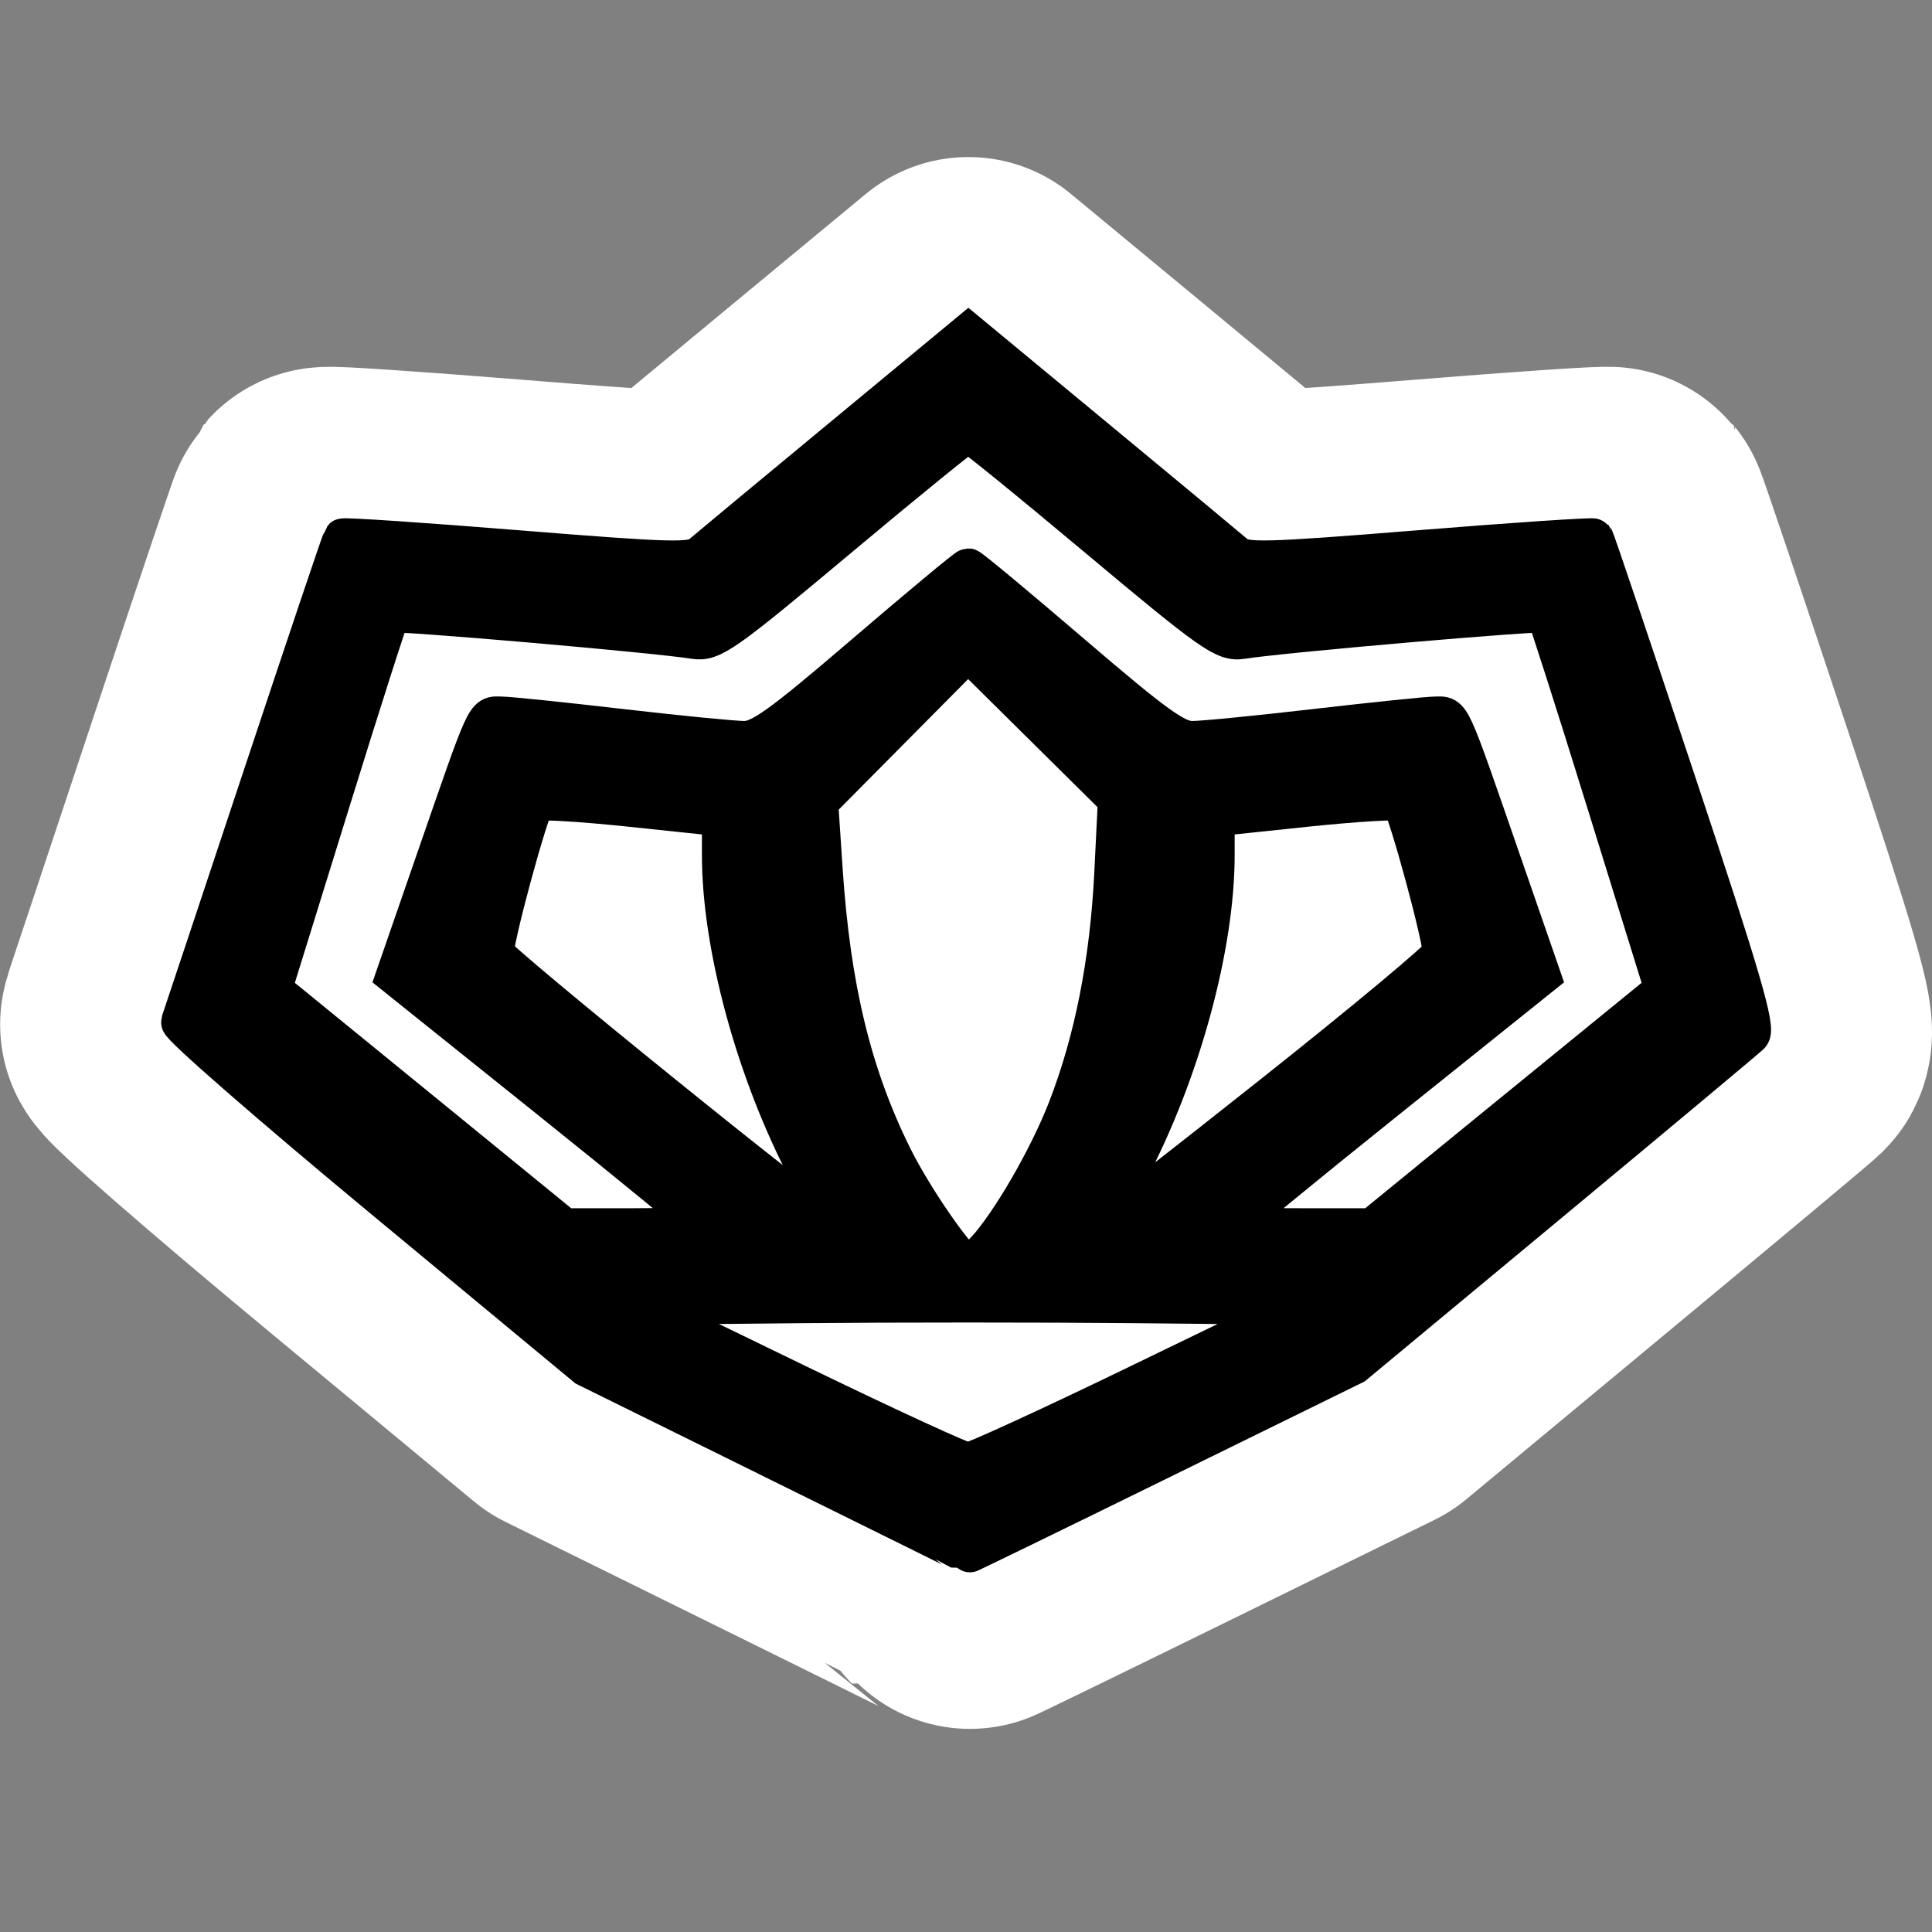 <?xml version="1.0" encoding="UTF-8" standalone="no"?>
<!-- Created with Inkscape (http://www.inkscape.org/) -->

<svg
   xmlns:dc="http://purl.org/dc/elements/1.1/"
   xmlns:cc="http://creativecommons.org/ns#"
   xmlns:rdf="http://www.w3.org/1999/02/22-rdf-syntax-ns#"
   xmlns:svg="http://www.w3.org/2000/svg"
   xmlns="http://www.w3.org/2000/svg"
   xmlns:sodipodi="http://sodipodi.sourceforge.net/DTD/sodipodi-0.dtd"
   xmlns:inkscape="http://www.inkscape.org/namespaces/inkscape"
   version="1.1"
   width="48"
   height="48"
   id="svg2"
   inkscape:version="0.48.3.1 r9886"
   sodipodi:docname="desura.svg">
  <rect width="100%" height="100%" fill="#808080" stroke="none"/>
  <sodipodi:namedview
     pagecolor="#ffffff"
     bordercolor="#666666"
     borderopacity="1"
     objecttolerance="10"
     gridtolerance="10"
     guidetolerance="10"
     inkscape:pageopacity="0"
     inkscape:pageshadow="2"
     inkscape:window-width="1366"
     inkscape:window-height="717"
     id="namedview9"
     showgrid="false"
     inkscape:zoom="4.9166667"
     inkscape:cx="24"
     inkscape:cy="24"
     inkscape:window-x="0"
     inkscape:window-y="0"
     inkscape:window-maximized="1"
     inkscape:current-layer="g3050" />
  <defs
     id="defs4" />
  <g
     transform="translate(0,-1004.362)"
     id="layer1">
    <g
       transform="translate(85,3.571)"
       id="g3050">
      <path
         d="m -65.846,1037.395 -4.826,-2.381 -5.195,-4.307 c -2.857,-2.369 -5.167,-4.384 -5.133,-4.477 0.034,-0.093 0.966,-2.891 2.07,-6.218 1.105,-3.326 2.03,-6.073 2.056,-6.104 0.026,-0.031 2.031,0.104 4.455,0.299 3.942,0.318 4.436,0.331 4.683,0.118 0.151,-0.131 1.742,-1.452 3.535,-2.935 l 3.26,-2.697 3.26,2.697 c 1.793,1.484 3.383,2.804 3.535,2.935 0.246,0.212 0.741,0.2 4.683,-0.118 2.424,-0.196 4.429,-0.331 4.455,-0.299 0.026,0.031 0.976,2.846 2.11,6.257 1.636,4.918 2.022,6.239 1.867,6.389 -0.107,0.104 -2.422,2.038 -5.144,4.298 l -4.948,4.109 -4.934,2.422 c -2.714,1.332 -4.94,2.416 -4.948,2.408 -0.008,-0.01 -2.186,-1.086 -4.84,-2.396 z m 9.254,-1.949 4.136,-2.003 -4.243,-0.042 c -2.333,-0.023 -6.152,-0.023 -8.485,0 l -4.242,0.042 4.124,2.001 c 2.268,1.101 4.225,2.002 4.349,2.003 0.124,0 2.086,-0.899 4.36,-2.001 z m -3.922,-3.377 c 0.647,-0.704 1.615,-2.377 2.1,-3.63 0.675,-1.745 1.069,-3.744 1.181,-5.992 l 0.094,-1.885 -1.904,-1.885 -1.904,-1.885 -1.903,1.92 -1.903,1.92 0.112,1.693 c 0.201,3.037 0.736,5.247 1.777,7.348 0.535,1.08 1.699,2.749 1.916,2.749 0.061,0 0.257,-0.159 0.436,-0.353 z m -7.182,-0.664 c 0,-0.041 -1.762,-1.488 -3.916,-3.214 l -3.916,-3.139 0.996,-2.873 c 1.365,-3.938 1.274,-3.737 1.687,-3.735 0.197,0 1.559,0.142 3.028,0.312 1.469,0.17 2.895,0.311 3.168,0.312 0.415,0 0.927,-0.365 3.063,-2.197 1.411,-1.209 2.601,-2.199 2.644,-2.199 0.043,0 1.233,0.99 2.644,2.199 2.136,1.831 2.649,2.198 3.063,2.197 0.274,0 1.7,-0.142 3.168,-0.312 1.469,-0.17 2.831,-0.311 3.028,-0.312 0.413,0 0.323,-0.203 1.687,3.735 l 0.996,2.873 -3.916,3.139 c -2.154,1.726 -3.916,3.173 -3.916,3.214 0,0.041 0.795,0.073 1.767,0.07 l 1.767,0 3.377,-2.757 c 1.858,-1.516 3.531,-2.881 3.718,-3.032 l 0.341,-0.275 -1.477,-4.762 c -0.812,-2.619 -1.508,-4.793 -1.546,-4.831 -0.068,-0.068 -6.773,0.513 -7.73,0.67 -0.446,0.073 -0.767,-0.153 -3.679,-2.594 -1.755,-1.47 -3.237,-2.674 -3.293,-2.674 -0.057,0 -1.539,1.203 -3.293,2.674 -2.913,2.441 -3.233,2.667 -3.679,2.594 -0.958,-0.157 -7.663,-0.738 -7.73,-0.67 -0.038,0.038 -0.734,2.212 -1.546,4.831 l -1.477,4.762 0.341,0.275 c 0.188,0.151 1.861,1.516 3.718,3.032 l 3.377,2.757 1.767,0 c 0.972,0 1.767,-0.029 1.767,-0.07 z m 2.668,-1.378 c -1.321,-2.511 -2.197,-5.721 -2.197,-8.046 l 0,-0.976 -2.317,-0.244 c -1.274,-0.134 -2.363,-0.198 -2.419,-0.143 -0.164,0.163 -1.102,3.624 -1.047,3.865 0.046,0.204 8.405,6.965 8.638,6.987 0.058,0.01 -0.238,-0.644 -0.658,-1.443 z m 11.83,-1.935 c 2.351,-1.864 4.297,-3.487 4.324,-3.608 0.055,-0.241 -0.883,-3.703 -1.047,-3.865 -0.056,-0.056 -1.145,0.01 -2.419,0.143 l -2.317,0.244 0,0.976 c 0,2.326 -0.876,5.535 -2.197,8.046 -0.42,0.799 -0.731,1.453 -0.691,1.453 0.04,0 1.996,-1.525 4.347,-3.388 z"
         id="path3824"
         style="fill:#000000;fill-opacity:1;stroke:#ffffff;stroke-width:8;stroke-linejoin:round;stroke-miterlimit:4;stroke-opacity:1;stroke-dasharray:none" />
      <path
         d="m -65.727,1037.074 -4.708,-2.323 -5.068,-4.202 c -2.788,-2.311 -5.041,-4.277 -5.008,-4.368 0.033,-0.091 0.942,-2.821 2.02,-6.066 1.078,-3.245 1.98,-5.925 2.006,-5.955 0.026,-0.03 1.982,0.101 4.347,0.292 3.845,0.31 4.328,0.323 4.568,0.115 0.148,-0.128 1.699,-1.416 3.449,-2.864 l 3.18,-2.632 3.18,2.632 c 1.749,1.447 3.301,2.736 3.449,2.864 0.24,0.207 0.723,0.195 4.568,-0.115 2.365,-0.191 4.321,-0.322 4.346,-0.292 0.026,0.03 0.952,2.777 2.059,6.104 1.596,4.798 1.973,6.087 1.822,6.234 -0.105,0.102 -2.363,1.988 -5.018,4.193 l -4.828,4.009 -4.814,2.363 c -2.647,1.3 -4.82,2.357 -4.828,2.349 -0.008,-0.01 -2.133,-1.06 -4.722,-2.337 z m 9.028,-1.902 4.035,-1.954 -4.139,-0.041 c -2.277,-0.022 -6.001,-0.022 -8.278,0 l -4.138,0.041 4.024,1.952 c 2.213,1.074 4.122,1.953 4.243,1.954 0.121,0 2.035,-0.877 4.254,-1.952 z m -3.827,-3.295 c 0.631,-0.687 1.576,-2.32 2.049,-3.541 0.659,-1.702 1.043,-3.653 1.152,-5.846 l 0.091,-1.839 -1.858,-1.839 -1.858,-1.839 -1.857,1.873 -1.857,1.873 0.11,1.652 c 0.196,2.963 0.718,5.119 1.734,7.169 0.522,1.053 1.657,2.682 1.869,2.682 0.059,0 0.251,-0.155 0.425,-0.345 z m -7.007,-0.648 c 0,-0.04 -1.719,-1.452 -3.82,-3.136 l -3.82,-3.062 0.971,-2.803 c 1.331,-3.842 1.243,-3.646 1.646,-3.644 0.192,0 1.521,0.138 2.954,0.304 1.433,0.166 2.824,0.303 3.091,0.304 0.405,0 0.904,-0.357 2.988,-2.143 1.377,-1.18 2.537,-2.145 2.579,-2.145 0.042,0 1.203,0.965 2.579,2.145 2.084,1.786 2.584,2.145 2.988,2.143 0.267,0 1.658,-0.138 3.091,-0.304 1.433,-0.166 2.762,-0.303 2.954,-0.304 0.403,0 0.315,-0.198 1.646,3.644 l 0.971,2.803 -3.82,3.062 c -2.101,1.684 -3.82,3.095 -3.82,3.136 0,0.04 0.776,0.071 1.724,0.068 l 1.724,0 3.295,-2.689 c 1.812,-1.479 3.445,-2.81 3.628,-2.958 l 0.333,-0.269 -1.441,-4.646 c -0.792,-2.555 -1.471,-4.676 -1.508,-4.713 -0.066,-0.066 -6.608,0.5 -7.542,0.653 -0.436,0.071 -0.748,-0.149 -3.59,-2.53 -1.712,-1.435 -3.158,-2.608 -3.213,-2.608 -0.055,0 -1.501,1.174 -3.213,2.608 -2.842,2.381 -3.154,2.602 -3.59,2.53 -0.934,-0.153 -7.476,-0.72 -7.542,-0.653 -0.037,0.037 -0.716,2.158 -1.508,4.713 l -1.441,4.646 0.333,0.269 c 0.183,0.148 1.816,1.479 3.628,2.958 l 3.295,2.689 1.724,0 c 0.948,0 1.724,-0.028 1.724,-0.068 z m 2.603,-1.344 c -1.288,-2.45 -2.143,-5.581 -2.143,-7.85 l 0,-0.952 -2.261,-0.238 c -1.243,-0.131 -2.305,-0.193 -2.36,-0.139 -0.16,0.159 -1.075,3.536 -1.022,3.771 0.045,0.199 8.2,6.795 8.428,6.816 0.057,0.01 -0.232,-0.628 -0.642,-1.408 z m 11.541,-1.888 c 2.293,-1.818 4.192,-3.402 4.219,-3.52 0.053,-0.235 -0.862,-3.612 -1.022,-3.771 -0.055,-0.055 -1.117,0.01 -2.36,0.139 l -2.261,0.238 0,0.952 c 0,2.269 -0.855,5.4 -2.143,7.85 -0.41,0.78 -0.713,1.418 -0.674,1.418 0.039,0 1.948,-1.488 4.241,-3.306 z"
         id="path3052"
         style="fill:#000000;fill-opacity:1;stroke:#000000;stroke-width:0.976;stroke-opacity:1"
         inkscape:connector-curvature="0" />
    </g>
  </g>
</svg>
